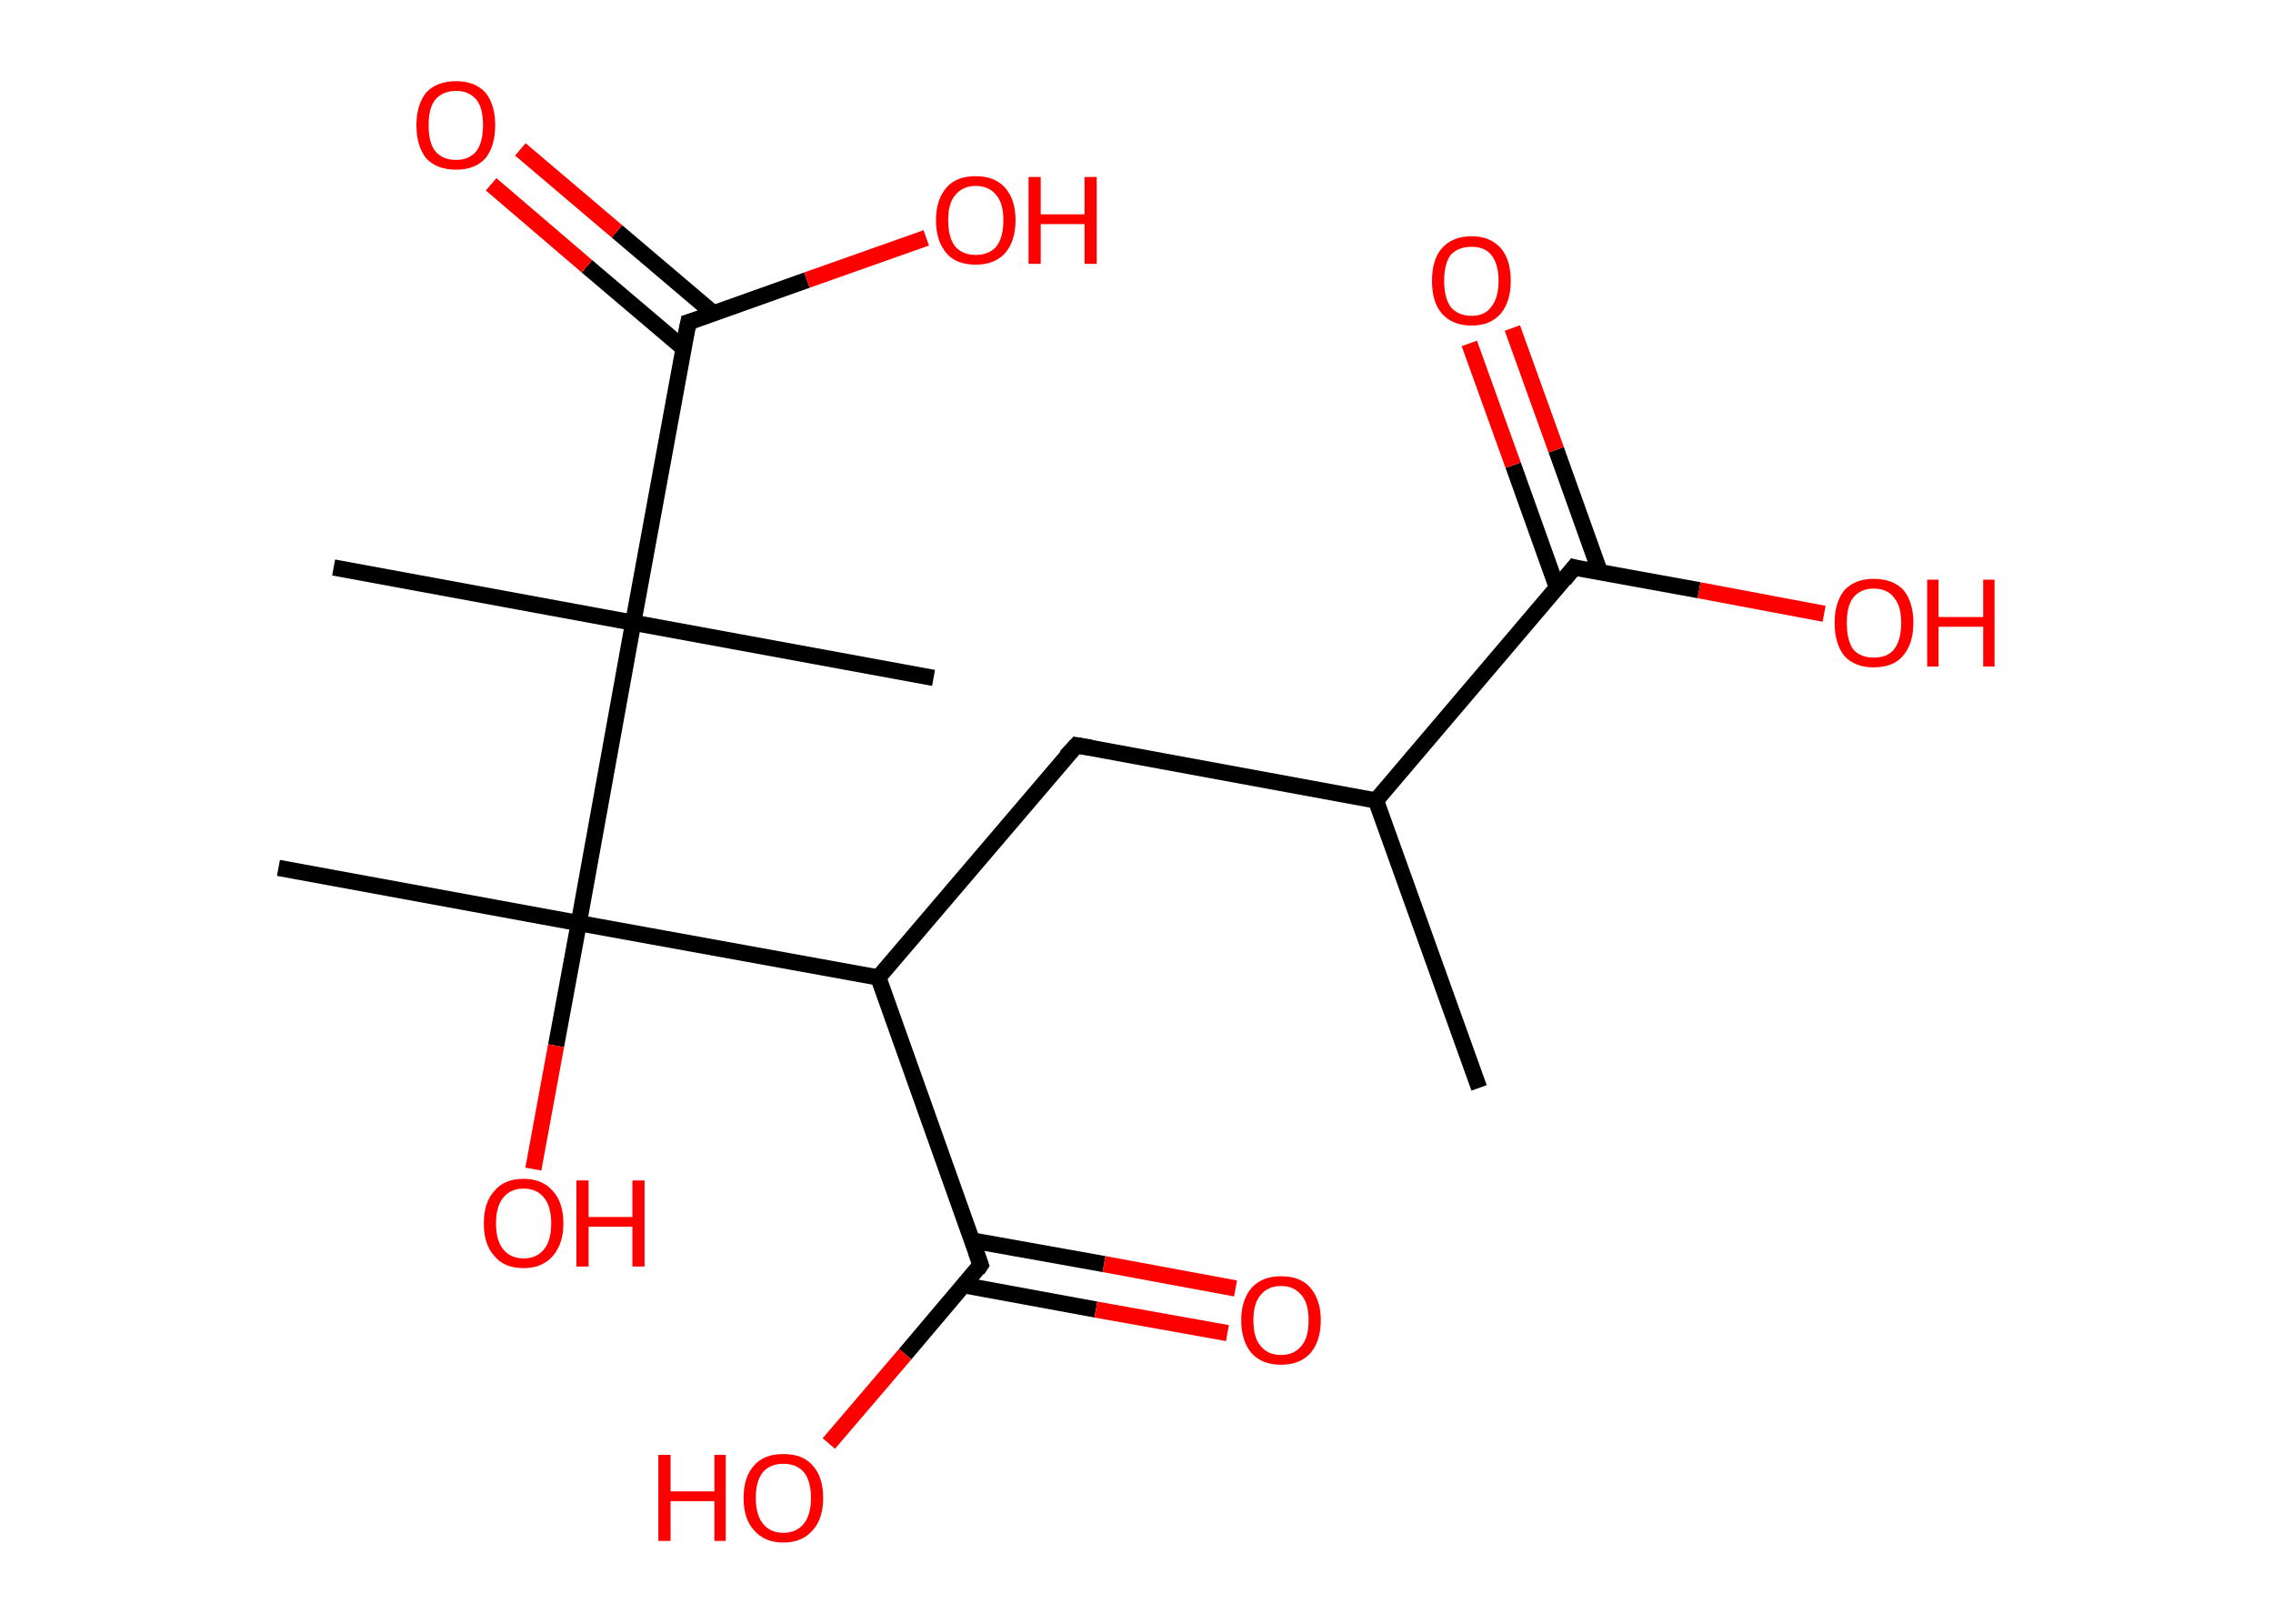 <?xml version='1.0' encoding='ASCII' standalone='yes'?>
<svg xmlns="http://www.w3.org/2000/svg" xmlns:rdkit="http://www.rdkit.org/xml" xmlns:xlink="http://www.w3.org/1999/xlink" version="1.1" baseProfile="full" xml:space="preserve" width="280px" height="200px" viewBox="0 0 280 200">
<!-- END OF HEADER -->
<rect style="opacity:1.0;fill:#FFFFFF;stroke:none" width="280.0" height="200.0" x="0.0" y="0.0"> </rect>
<path class="bond-0 atom-0 atom-1" d="M 182.2,134.0 L 169.5,98.6" style="fill:none;fill-rule:evenodd;stroke:#000000;stroke-width:2.0px;stroke-linecap:butt;stroke-linejoin:miter;stroke-opacity:1"/>
<path class="bond-1 atom-1 atom-2" d="M 169.5,98.6 L 132.6,91.8" style="fill:none;fill-rule:evenodd;stroke:#000000;stroke-width:2.0px;stroke-linecap:butt;stroke-linejoin:miter;stroke-opacity:1"/>
<path class="bond-2 atom-2 atom-3" d="M 132.6,91.8 L 108.2,120.4" style="fill:none;fill-rule:evenodd;stroke:#000000;stroke-width:2.0px;stroke-linecap:butt;stroke-linejoin:miter;stroke-opacity:1"/>
<path class="bond-3 atom-3 atom-4" d="M 108.2,120.4 L 120.8,155.8" style="fill:none;fill-rule:evenodd;stroke:#000000;stroke-width:2.0px;stroke-linecap:butt;stroke-linejoin:miter;stroke-opacity:1"/>
<path class="bond-4 atom-4 atom-5" d="M 118.7,158.3 L 135.0,161.3" style="fill:none;fill-rule:evenodd;stroke:#000000;stroke-width:2.0px;stroke-linecap:butt;stroke-linejoin:miter;stroke-opacity:1"/>
<path class="bond-4 atom-4 atom-5" d="M 135.0,161.3 L 151.2,164.2" style="fill:none;fill-rule:evenodd;stroke:#FF0000;stroke-width:2.0px;stroke-linecap:butt;stroke-linejoin:miter;stroke-opacity:1"/>
<path class="bond-4 atom-4 atom-5" d="M 119.8,152.8 L 136.0,155.7" style="fill:none;fill-rule:evenodd;stroke:#000000;stroke-width:2.0px;stroke-linecap:butt;stroke-linejoin:miter;stroke-opacity:1"/>
<path class="bond-4 atom-4 atom-5" d="M 136.0,155.7 L 152.2,158.7" style="fill:none;fill-rule:evenodd;stroke:#FF0000;stroke-width:2.0px;stroke-linecap:butt;stroke-linejoin:miter;stroke-opacity:1"/>
<path class="bond-5 atom-4 atom-6" d="M 120.8,155.8 L 111.5,166.8" style="fill:none;fill-rule:evenodd;stroke:#000000;stroke-width:2.0px;stroke-linecap:butt;stroke-linejoin:miter;stroke-opacity:1"/>
<path class="bond-5 atom-4 atom-6" d="M 111.5,166.8 L 102.1,177.8" style="fill:none;fill-rule:evenodd;stroke:#FF0000;stroke-width:2.0px;stroke-linecap:butt;stroke-linejoin:miter;stroke-opacity:1"/>
<path class="bond-6 atom-3 atom-7" d="M 108.2,120.4 L 71.3,113.7" style="fill:none;fill-rule:evenodd;stroke:#000000;stroke-width:2.0px;stroke-linecap:butt;stroke-linejoin:miter;stroke-opacity:1"/>
<path class="bond-7 atom-7 atom-8" d="M 71.3,113.7 L 34.3,106.9" style="fill:none;fill-rule:evenodd;stroke:#000000;stroke-width:2.0px;stroke-linecap:butt;stroke-linejoin:miter;stroke-opacity:1"/>
<path class="bond-8 atom-7 atom-9" d="M 71.3,113.7 L 68.5,128.8" style="fill:none;fill-rule:evenodd;stroke:#000000;stroke-width:2.0px;stroke-linecap:butt;stroke-linejoin:miter;stroke-opacity:1"/>
<path class="bond-8 atom-7 atom-9" d="M 68.5,128.8 L 65.7,144.0" style="fill:none;fill-rule:evenodd;stroke:#FF0000;stroke-width:2.0px;stroke-linecap:butt;stroke-linejoin:miter;stroke-opacity:1"/>
<path class="bond-9 atom-7 atom-10" d="M 71.3,113.7 L 78.0,76.7" style="fill:none;fill-rule:evenodd;stroke:#000000;stroke-width:2.0px;stroke-linecap:butt;stroke-linejoin:miter;stroke-opacity:1"/>
<path class="bond-10 atom-10 atom-11" d="M 78.0,76.7 L 115.0,83.5" style="fill:none;fill-rule:evenodd;stroke:#000000;stroke-width:2.0px;stroke-linecap:butt;stroke-linejoin:miter;stroke-opacity:1"/>
<path class="bond-11 atom-10 atom-12" d="M 78.0,76.7 L 41.1,69.9" style="fill:none;fill-rule:evenodd;stroke:#000000;stroke-width:2.0px;stroke-linecap:butt;stroke-linejoin:miter;stroke-opacity:1"/>
<path class="bond-12 atom-10 atom-13" d="M 78.0,76.7 L 84.8,39.7" style="fill:none;fill-rule:evenodd;stroke:#000000;stroke-width:2.0px;stroke-linecap:butt;stroke-linejoin:miter;stroke-opacity:1"/>
<path class="bond-13 atom-13 atom-14" d="M 87.9,38.6 L 76.0,28.5" style="fill:none;fill-rule:evenodd;stroke:#000000;stroke-width:2.0px;stroke-linecap:butt;stroke-linejoin:miter;stroke-opacity:1"/>
<path class="bond-13 atom-13 atom-14" d="M 76.0,28.5 L 64.1,18.4" style="fill:none;fill-rule:evenodd;stroke:#FF0000;stroke-width:2.0px;stroke-linecap:butt;stroke-linejoin:miter;stroke-opacity:1"/>
<path class="bond-13 atom-13 atom-14" d="M 84.2,42.9 L 72.3,32.8" style="fill:none;fill-rule:evenodd;stroke:#000000;stroke-width:2.0px;stroke-linecap:butt;stroke-linejoin:miter;stroke-opacity:1"/>
<path class="bond-13 atom-13 atom-14" d="M 72.3,32.8 L 60.5,22.7" style="fill:none;fill-rule:evenodd;stroke:#FF0000;stroke-width:2.0px;stroke-linecap:butt;stroke-linejoin:miter;stroke-opacity:1"/>
<path class="bond-14 atom-13 atom-15" d="M 84.8,39.7 L 99.4,34.5" style="fill:none;fill-rule:evenodd;stroke:#000000;stroke-width:2.0px;stroke-linecap:butt;stroke-linejoin:miter;stroke-opacity:1"/>
<path class="bond-14 atom-13 atom-15" d="M 99.4,34.5 L 114.1,29.3" style="fill:none;fill-rule:evenodd;stroke:#FF0000;stroke-width:2.0px;stroke-linecap:butt;stroke-linejoin:miter;stroke-opacity:1"/>
<path class="bond-15 atom-1 atom-16" d="M 169.5,98.6 L 193.9,69.9" style="fill:none;fill-rule:evenodd;stroke:#000000;stroke-width:2.0px;stroke-linecap:butt;stroke-linejoin:miter;stroke-opacity:1"/>
<path class="bond-16 atom-16 atom-17" d="M 197.1,70.5 L 191.7,55.4" style="fill:none;fill-rule:evenodd;stroke:#000000;stroke-width:2.0px;stroke-linecap:butt;stroke-linejoin:miter;stroke-opacity:1"/>
<path class="bond-16 atom-16 atom-17" d="M 191.7,55.4 L 186.3,40.4" style="fill:none;fill-rule:evenodd;stroke:#FF0000;stroke-width:2.0px;stroke-linecap:butt;stroke-linejoin:miter;stroke-opacity:1"/>
<path class="bond-16 atom-16 atom-17" d="M 191.8,72.4 L 186.4,57.3" style="fill:none;fill-rule:evenodd;stroke:#000000;stroke-width:2.0px;stroke-linecap:butt;stroke-linejoin:miter;stroke-opacity:1"/>
<path class="bond-16 atom-16 atom-17" d="M 186.4,57.3 L 181.0,42.3" style="fill:none;fill-rule:evenodd;stroke:#FF0000;stroke-width:2.0px;stroke-linecap:butt;stroke-linejoin:miter;stroke-opacity:1"/>
<path class="bond-17 atom-16 atom-18" d="M 193.9,69.9 L 209.3,72.7" style="fill:none;fill-rule:evenodd;stroke:#000000;stroke-width:2.0px;stroke-linecap:butt;stroke-linejoin:miter;stroke-opacity:1"/>
<path class="bond-17 atom-16 atom-18" d="M 209.3,72.7 L 224.7,75.6" style="fill:none;fill-rule:evenodd;stroke:#FF0000;stroke-width:2.0px;stroke-linecap:butt;stroke-linejoin:miter;stroke-opacity:1"/>
<path d="M 134.4,92.1 L 132.6,91.8 L 131.3,93.2" style="fill:none;stroke:#000000;stroke-width:2.0px;stroke-linecap:butt;stroke-linejoin:miter;stroke-opacity:1;"/>
<path d="M 120.2,154.1 L 120.8,155.8 L 120.4,156.4" style="fill:none;stroke:#000000;stroke-width:2.0px;stroke-linecap:butt;stroke-linejoin:miter;stroke-opacity:1;"/>
<path d="M 84.4,41.6 L 84.8,39.7 L 85.5,39.5" style="fill:none;stroke:#000000;stroke-width:2.0px;stroke-linecap:butt;stroke-linejoin:miter;stroke-opacity:1;"/>
<path d="M 192.7,71.4 L 193.9,69.9 L 194.6,70.1" style="fill:none;stroke:#000000;stroke-width:2.0px;stroke-linecap:butt;stroke-linejoin:miter;stroke-opacity:1;"/>
<path class="atom-5" d="M 152.9 162.6 Q 152.9 160.1, 154.2 158.6 Q 155.5 157.2, 157.8 157.2 Q 160.2 157.2, 161.4 158.6 Q 162.7 160.1, 162.7 162.6 Q 162.7 165.2, 161.4 166.7 Q 160.1 168.1, 157.8 168.1 Q 155.5 168.1, 154.2 166.7 Q 152.9 165.2, 152.9 162.6 M 157.8 166.9 Q 159.4 166.9, 160.3 165.8 Q 161.2 164.8, 161.2 162.6 Q 161.2 160.5, 160.3 159.5 Q 159.4 158.4, 157.8 158.4 Q 156.2 158.4, 155.3 159.5 Q 154.4 160.5, 154.4 162.6 Q 154.4 164.8, 155.3 165.8 Q 156.2 166.9, 157.8 166.9 " fill="#FF0000"/>
<path class="atom-6" d="M 81.1 179.2 L 82.6 179.2 L 82.6 183.7 L 88.0 183.7 L 88.0 179.2 L 89.4 179.2 L 89.4 189.8 L 88.0 189.8 L 88.0 184.9 L 82.6 184.9 L 82.6 189.8 L 81.1 189.8 L 81.1 179.2 " fill="#FF0000"/>
<path class="atom-6" d="M 91.6 184.5 Q 91.6 181.9, 92.9 180.5 Q 94.1 179.1, 96.5 179.1 Q 98.9 179.1, 100.1 180.5 Q 101.4 181.9, 101.4 184.5 Q 101.4 187.1, 100.1 188.5 Q 98.8 190.0, 96.5 190.0 Q 94.2 190.0, 92.9 188.5 Q 91.6 187.1, 91.6 184.5 M 96.5 188.8 Q 98.1 188.8, 99.0 187.7 Q 99.9 186.6, 99.9 184.5 Q 99.9 182.4, 99.0 181.3 Q 98.1 180.3, 96.5 180.3 Q 94.9 180.3, 94.0 181.3 Q 93.1 182.4, 93.1 184.5 Q 93.1 186.6, 94.0 187.7 Q 94.9 188.8, 96.5 188.8 " fill="#FF0000"/>
<path class="atom-9" d="M 59.6 150.7 Q 59.6 148.1, 60.9 146.7 Q 62.1 145.2, 64.5 145.2 Q 66.8 145.2, 68.1 146.7 Q 69.4 148.1, 69.4 150.7 Q 69.4 153.2, 68.1 154.7 Q 66.8 156.2, 64.5 156.2 Q 62.1 156.2, 60.9 154.7 Q 59.6 153.3, 59.6 150.7 M 64.5 155.0 Q 66.1 155.0, 67.0 153.9 Q 67.9 152.8, 67.9 150.7 Q 67.9 148.6, 67.0 147.5 Q 66.1 146.4, 64.5 146.4 Q 62.9 146.4, 62.0 147.5 Q 61.1 148.6, 61.1 150.7 Q 61.1 152.8, 62.0 153.9 Q 62.9 155.0, 64.5 155.0 " fill="#FF0000"/>
<path class="atom-9" d="M 71.0 145.4 L 72.5 145.4 L 72.5 149.9 L 77.9 149.9 L 77.9 145.4 L 79.4 145.4 L 79.4 156.0 L 77.9 156.0 L 77.9 151.1 L 72.5 151.1 L 72.5 156.0 L 71.0 156.0 L 71.0 145.4 " fill="#FF0000"/>
<path class="atom-14" d="M 51.3 15.4 Q 51.3 12.9, 52.5 11.4 Q 53.8 10.0, 56.2 10.0 Q 58.5 10.0, 59.8 11.4 Q 61.0 12.9, 61.0 15.4 Q 61.0 18.0, 59.8 19.5 Q 58.5 20.9, 56.2 20.9 Q 53.8 20.9, 52.5 19.5 Q 51.3 18.0, 51.3 15.4 M 56.2 19.7 Q 57.8 19.7, 58.7 18.6 Q 59.5 17.5, 59.5 15.4 Q 59.5 13.3, 58.7 12.3 Q 57.8 11.2, 56.2 11.2 Q 54.5 11.2, 53.6 12.3 Q 52.8 13.3, 52.8 15.4 Q 52.8 17.6, 53.6 18.6 Q 54.5 19.7, 56.2 19.7 " fill="#FF0000"/>
<path class="atom-15" d="M 115.3 27.1 Q 115.3 24.6, 116.6 23.1 Q 117.8 21.7, 120.2 21.7 Q 122.5 21.7, 123.8 23.1 Q 125.1 24.6, 125.1 27.1 Q 125.1 29.7, 123.8 31.2 Q 122.5 32.6, 120.2 32.6 Q 117.8 32.6, 116.6 31.2 Q 115.3 29.7, 115.3 27.1 M 120.2 31.4 Q 121.8 31.4, 122.7 30.4 Q 123.6 29.3, 123.6 27.1 Q 123.6 25.0, 122.7 24.0 Q 121.8 22.9, 120.2 22.9 Q 118.6 22.9, 117.7 24.0 Q 116.8 25.0, 116.8 27.1 Q 116.8 29.3, 117.7 30.4 Q 118.6 31.4, 120.2 31.4 " fill="#FF0000"/>
<path class="atom-15" d="M 126.7 21.8 L 128.2 21.8 L 128.2 26.4 L 133.6 26.4 L 133.6 21.8 L 135.1 21.8 L 135.1 32.5 L 133.6 32.5 L 133.6 27.6 L 128.2 27.6 L 128.2 32.5 L 126.7 32.5 L 126.7 21.8 " fill="#FF0000"/>
<path class="atom-17" d="M 176.4 34.6 Q 176.4 32.0, 177.6 30.6 Q 178.9 29.1, 181.3 29.1 Q 183.6 29.1, 184.9 30.6 Q 186.1 32.0, 186.1 34.6 Q 186.1 37.1, 184.9 38.6 Q 183.6 40.1, 181.3 40.1 Q 178.9 40.1, 177.6 38.6 Q 176.4 37.2, 176.4 34.6 M 181.3 38.9 Q 182.9 38.9, 183.7 37.8 Q 184.6 36.7, 184.6 34.6 Q 184.6 32.5, 183.7 31.4 Q 182.9 30.4, 181.3 30.4 Q 179.6 30.4, 178.7 31.4 Q 177.9 32.5, 177.9 34.6 Q 177.9 36.7, 178.7 37.8 Q 179.6 38.9, 181.3 38.9 " fill="#FF0000"/>
<path class="atom-18" d="M 226.0 76.7 Q 226.0 74.2, 227.2 72.7 Q 228.5 71.3, 230.8 71.3 Q 233.2 71.3, 234.5 72.7 Q 235.7 74.2, 235.7 76.7 Q 235.7 79.3, 234.4 80.8 Q 233.2 82.2, 230.8 82.2 Q 228.5 82.2, 227.2 80.8 Q 226.0 79.3, 226.0 76.7 M 230.8 81.0 Q 232.5 81.0, 233.3 80.0 Q 234.2 78.9, 234.2 76.7 Q 234.2 74.6, 233.3 73.6 Q 232.5 72.5, 230.8 72.5 Q 229.2 72.5, 228.3 73.6 Q 227.5 74.6, 227.5 76.7 Q 227.5 78.9, 228.3 80.0 Q 229.2 81.0, 230.8 81.0 " fill="#FF0000"/>
<path class="atom-18" d="M 237.4 71.4 L 238.8 71.4 L 238.8 76.0 L 244.3 76.0 L 244.3 71.4 L 245.7 71.4 L 245.7 82.1 L 244.3 82.1 L 244.3 77.2 L 238.8 77.2 L 238.8 82.1 L 237.4 82.1 L 237.4 71.4 " fill="#FF0000"/>
</svg>
